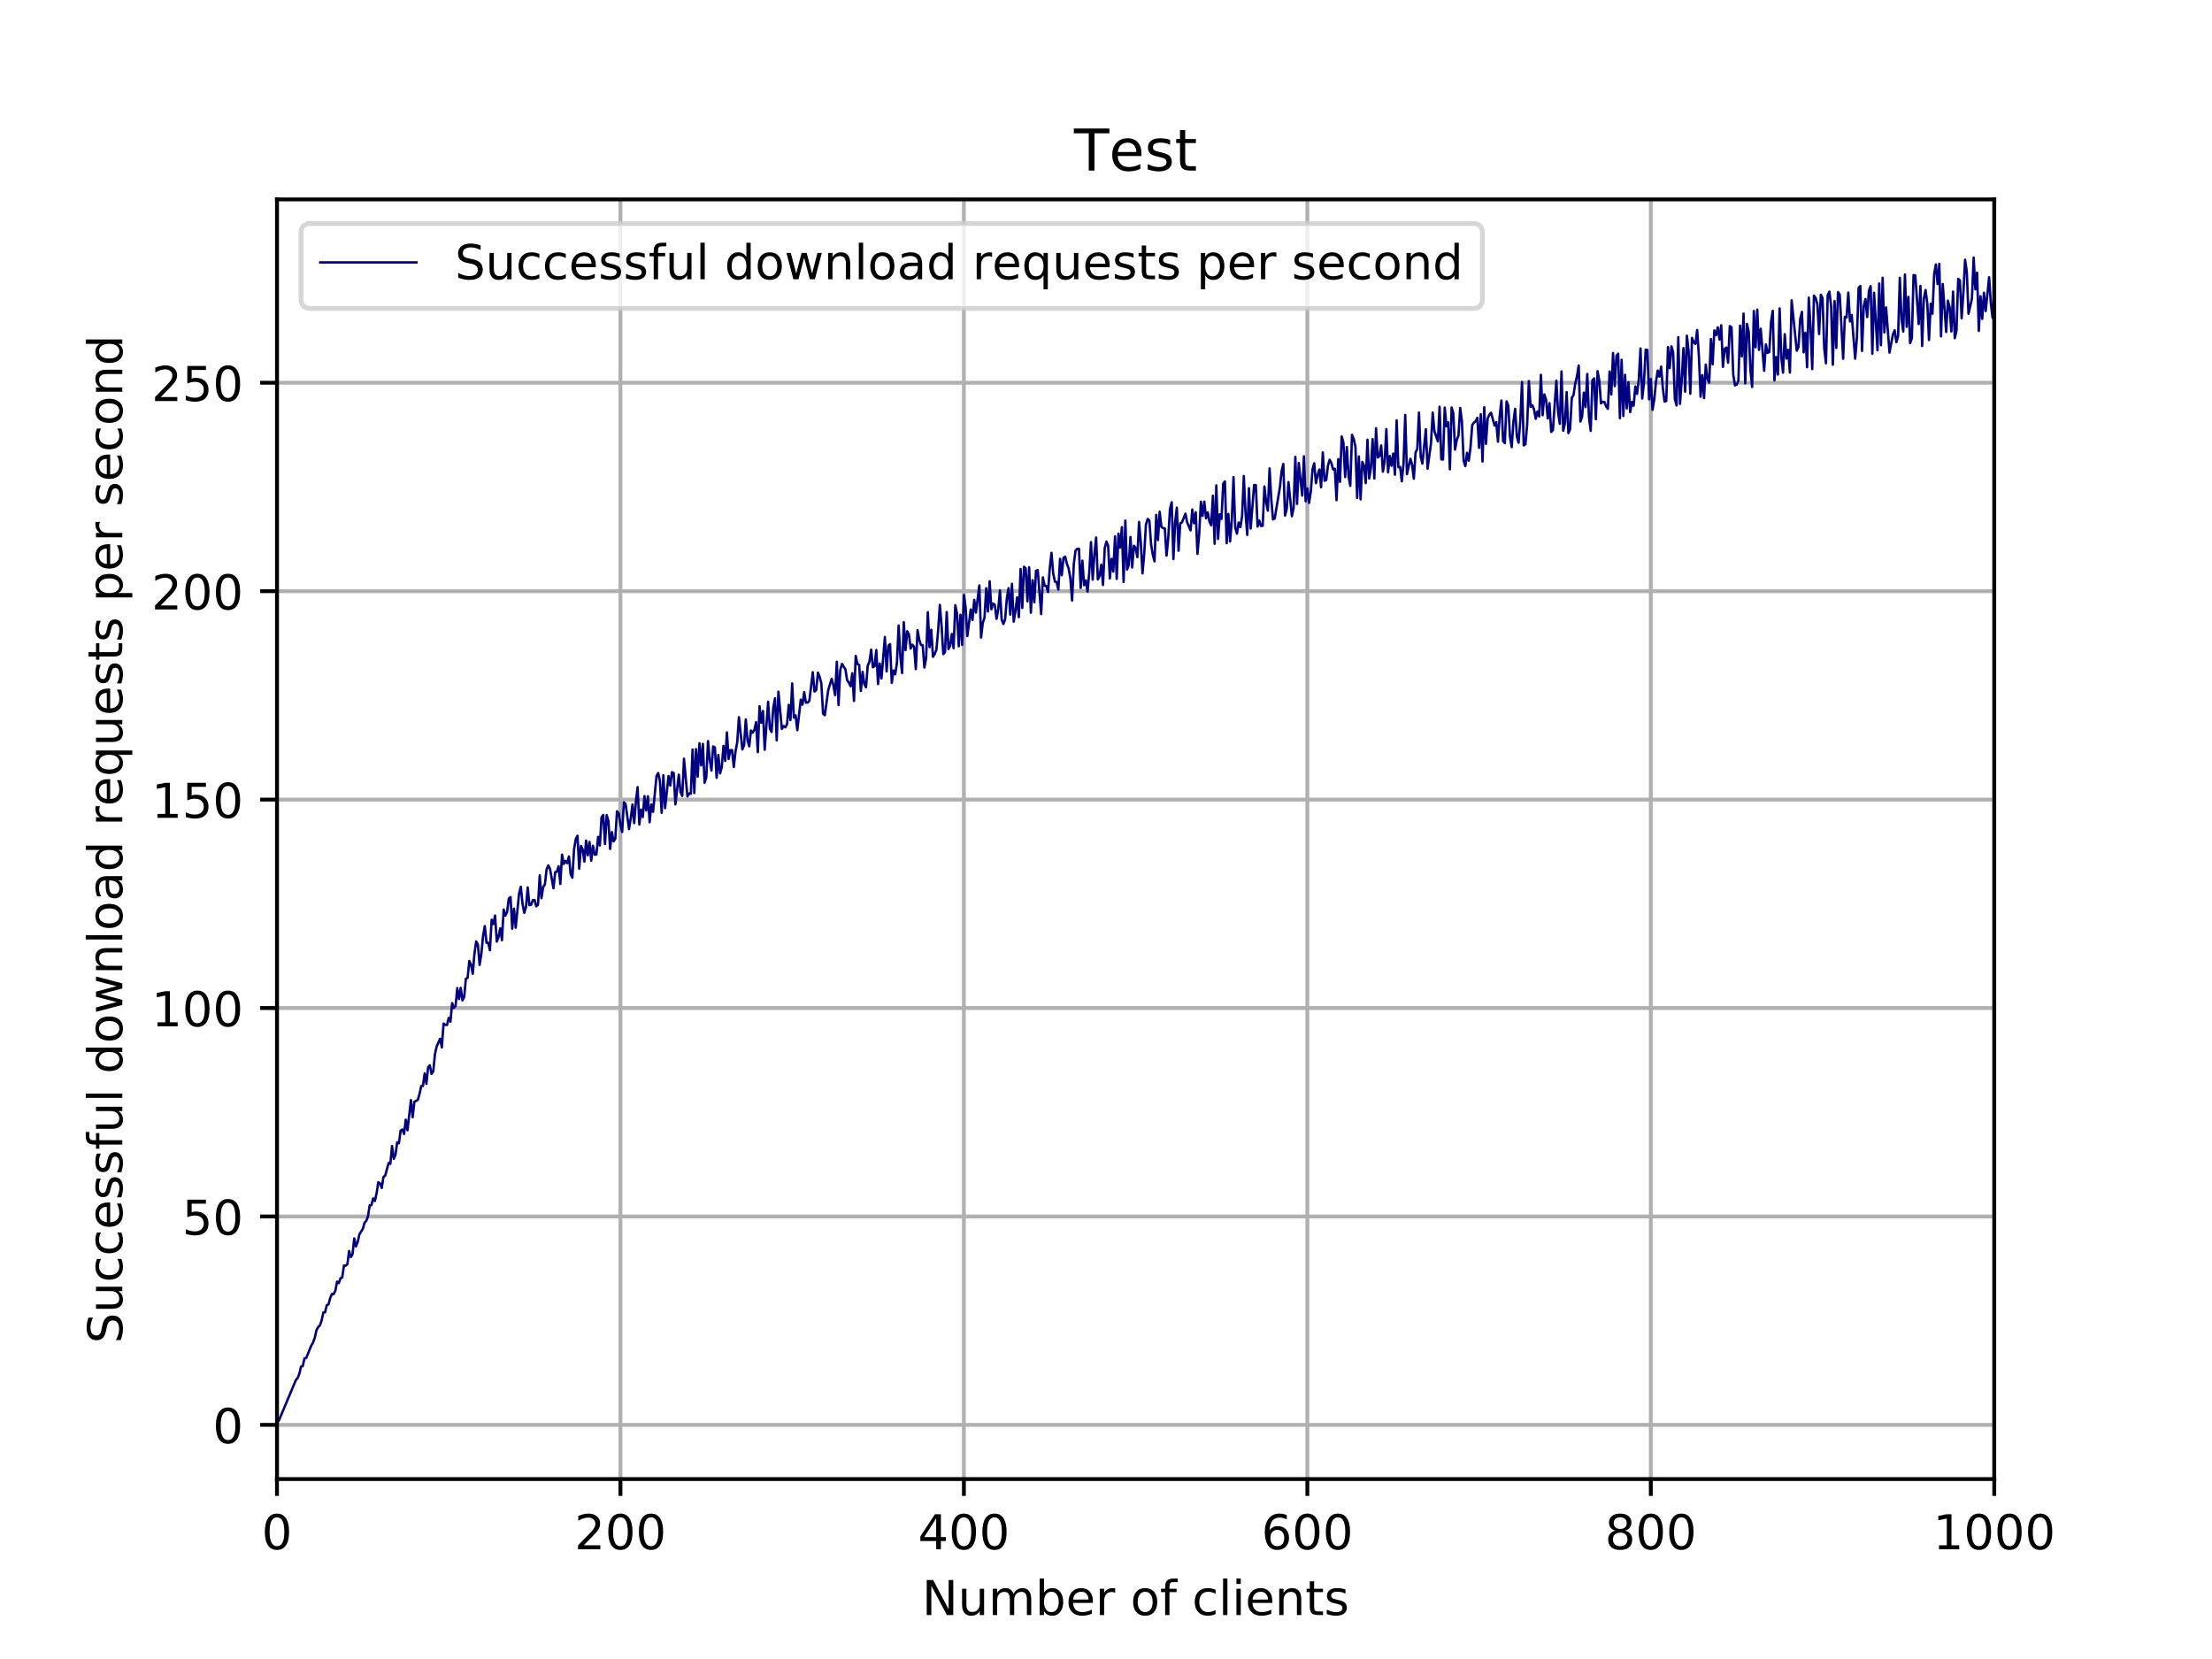 <?xml version="1.0" encoding="utf-8" standalone="no"?>
<!DOCTYPE svg PUBLIC "-//W3C//DTD SVG 1.1//EN"
  "http://www.w3.org/Graphics/SVG/1.1/DTD/svg11.dtd">
<!-- Created with matplotlib (http://matplotlib.org/) -->
<svg height="345pt" version="1.1" viewBox="0 0 460 345" width="460pt" xmlns="http://www.w3.org/2000/svg" xmlns:xlink="http://www.w3.org/1999/xlink">
 <defs>
  <style type="text/css">
*{stroke-linecap:butt;stroke-linejoin:round;}
  </style>
 </defs>
 <g id="figure_1">
  <g id="patch_1">
   <path d="M 0 345.6 
L 460.8 345.6 
L 460.8 0 
L 0 0 
z
" style="fill:#ffffff;"/>
  </g>
  <g id="axes_1">
   <g id="patch_2">
    <path d="M 57.6 307.584 
L 414.72 307.584 
L 414.72 41.472 
L 57.6 41.472 
z
" style="fill:#ffffff;"/>
   </g>
   <g id="matplotlib.axis_1">
    <g id="xtick_1">
     <g id="line2d_1">
      <path clip-path="url(#p1927207694)" d="M 57.6 307.584 
L 57.6 41.472 
" style="fill:none;stroke:#b0b0b0;stroke-linecap:square;stroke-width:0.8;"/>
     </g>
     <g id="line2d_2">
      <defs>
       <path d="M 0 0 
L 0 3.5 
" id="m342157085e" style="stroke:#000000;stroke-width:0.8;"/>
      </defs>
      <g>
       <use style="stroke:#000000;stroke-width:0.8;" x="57.6" xlink:href="#m342157085e" y="307.584"/>
      </g>
     </g>
     <g id="text_1">
      <!-- 0 -->
      <defs>
       <path d="M 31.781 66.406 
Q 24.172 66.406 20.328 58.906 
Q 16.5 51.422 16.5 36.375 
Q 16.5 21.391 20.328 13.891 
Q 24.172 6.391 31.781 6.391 
Q 39.453 6.391 43.281 13.891 
Q 47.125 21.391 47.125 36.375 
Q 47.125 51.422 43.281 58.906 
Q 39.453 66.406 31.781 66.406 
M 31.781 74.219 
Q 44.047 74.219 50.516 64.516 
Q 56.984 54.828 56.984 36.375 
Q 56.984 17.969 50.516 8.266 
Q 44.047 -1.422 31.781 -1.422 
Q 19.531 -1.422 13.062 8.266 
Q 6.594 17.969 6.594 36.375 
Q 6.594 54.828 13.062 64.516 
Q 19.531 74.219 31.781 74.219 
" id="DejaVuSans-30"/>
      </defs>
      <g transform="translate(54.419 322.182)scale(0.1 -0.1)">
       <use xlink:href="#DejaVuSans-30"/>
      </g>
     </g>
    </g>
    <g id="xtick_2">
     <g id="line2d_3">
      <path clip-path="url(#p1927207694)" d="M 129.024 307.584 
L 129.024 41.472 
" style="fill:none;stroke:#b0b0b0;stroke-linecap:square;stroke-width:0.8;"/>
     </g>
     <g id="line2d_4">
      <g>
       <use style="stroke:#000000;stroke-width:0.8;" x="129.024" xlink:href="#m342157085e" y="307.584"/>
      </g>
     </g>
     <g id="text_2">
      <!-- 200 -->
      <defs>
       <path d="M 19.188 8.297 
L 53.609 8.297 
L 53.609 0 
L 7.328 0 
L 7.328 8.297 
Q 12.938 14.109 22.625 23.891 
Q 32.328 33.688 34.812 36.531 
Q 39.547 41.844 41.422 45.531 
Q 43.312 49.219 43.312 52.781 
Q 43.312 58.594 39.234 62.25 
Q 35.156 65.922 28.609 65.922 
Q 23.969 65.922 18.812 64.312 
Q 13.672 62.703 7.812 59.422 
L 7.812 69.391 
Q 13.766 71.781 18.938 73 
Q 24.125 74.219 28.422 74.219 
Q 39.75 74.219 46.484 68.547 
Q 53.219 62.891 53.219 53.422 
Q 53.219 48.922 51.531 44.891 
Q 49.859 40.875 45.406 35.406 
Q 44.188 33.984 37.641 27.219 
Q 31.109 20.453 19.188 8.297 
" id="DejaVuSans-32"/>
      </defs>
      <g transform="translate(119.48 322.182)scale(0.1 -0.1)">
       <use xlink:href="#DejaVuSans-32"/>
       <use x="63.623" xlink:href="#DejaVuSans-30"/>
       <use x="127.246" xlink:href="#DejaVuSans-30"/>
      </g>
     </g>
    </g>
    <g id="xtick_3">
     <g id="line2d_5">
      <path clip-path="url(#p1927207694)" d="M 200.448 307.584 
L 200.448 41.472 
" style="fill:none;stroke:#b0b0b0;stroke-linecap:square;stroke-width:0.8;"/>
     </g>
     <g id="line2d_6">
      <g>
       <use style="stroke:#000000;stroke-width:0.8;" x="200.448" xlink:href="#m342157085e" y="307.584"/>
      </g>
     </g>
     <g id="text_3">
      <!-- 400 -->
      <defs>
       <path d="M 37.797 64.312 
L 12.891 25.391 
L 37.797 25.391 
z
M 35.203 72.906 
L 47.609 72.906 
L 47.609 25.391 
L 58.016 25.391 
L 58.016 17.188 
L 47.609 17.188 
L 47.609 0 
L 37.797 0 
L 37.797 17.188 
L 4.891 17.188 
L 4.891 26.703 
z
" id="DejaVuSans-34"/>
      </defs>
      <g transform="translate(190.904 322.182)scale(0.1 -0.1)">
       <use xlink:href="#DejaVuSans-34"/>
       <use x="63.623" xlink:href="#DejaVuSans-30"/>
       <use x="127.246" xlink:href="#DejaVuSans-30"/>
      </g>
     </g>
    </g>
    <g id="xtick_4">
     <g id="line2d_7">
      <path clip-path="url(#p1927207694)" d="M 271.872 307.584 
L 271.872 41.472 
" style="fill:none;stroke:#b0b0b0;stroke-linecap:square;stroke-width:0.8;"/>
     </g>
     <g id="line2d_8">
      <g>
       <use style="stroke:#000000;stroke-width:0.8;" x="271.872" xlink:href="#m342157085e" y="307.584"/>
      </g>
     </g>
     <g id="text_4">
      <!-- 600 -->
      <defs>
       <path d="M 33.016 40.375 
Q 26.375 40.375 22.484 35.828 
Q 18.609 31.297 18.609 23.391 
Q 18.609 15.531 22.484 10.953 
Q 26.375 6.391 33.016 6.391 
Q 39.656 6.391 43.531 10.953 
Q 47.406 15.531 47.406 23.391 
Q 47.406 31.297 43.531 35.828 
Q 39.656 40.375 33.016 40.375 
M 52.594 71.297 
L 52.594 62.312 
Q 48.875 64.062 45.094 64.984 
Q 41.312 65.922 37.594 65.922 
Q 27.828 65.922 22.672 59.328 
Q 17.531 52.734 16.797 39.406 
Q 19.672 43.656 24.016 45.922 
Q 28.375 48.188 33.594 48.188 
Q 44.578 48.188 50.953 41.516 
Q 57.328 34.859 57.328 23.391 
Q 57.328 12.156 50.688 5.359 
Q 44.047 -1.422 33.016 -1.422 
Q 20.359 -1.422 13.672 8.266 
Q 6.984 17.969 6.984 36.375 
Q 6.984 53.656 15.188 63.938 
Q 23.391 74.219 37.203 74.219 
Q 40.922 74.219 44.703 73.484 
Q 48.484 72.75 52.594 71.297 
" id="DejaVuSans-36"/>
      </defs>
      <g transform="translate(262.328 322.182)scale(0.1 -0.1)">
       <use xlink:href="#DejaVuSans-36"/>
       <use x="63.623" xlink:href="#DejaVuSans-30"/>
       <use x="127.246" xlink:href="#DejaVuSans-30"/>
      </g>
     </g>
    </g>
    <g id="xtick_5">
     <g id="line2d_9">
      <path clip-path="url(#p1927207694)" d="M 343.296 307.584 
L 343.296 41.472 
" style="fill:none;stroke:#b0b0b0;stroke-linecap:square;stroke-width:0.8;"/>
     </g>
     <g id="line2d_10">
      <g>
       <use style="stroke:#000000;stroke-width:0.8;" x="343.296" xlink:href="#m342157085e" y="307.584"/>
      </g>
     </g>
     <g id="text_5">
      <!-- 800 -->
      <defs>
       <path d="M 31.781 34.625 
Q 24.75 34.625 20.719 30.859 
Q 16.703 27.094 16.703 20.516 
Q 16.703 13.922 20.719 10.156 
Q 24.75 6.391 31.781 6.391 
Q 38.812 6.391 42.859 10.172 
Q 46.922 13.969 46.922 20.516 
Q 46.922 27.094 42.891 30.859 
Q 38.875 34.625 31.781 34.625 
M 21.922 38.812 
Q 15.578 40.375 12.031 44.719 
Q 8.5 49.078 8.5 55.328 
Q 8.5 64.062 14.719 69.141 
Q 20.953 74.219 31.781 74.219 
Q 42.672 74.219 48.875 69.141 
Q 55.078 64.062 55.078 55.328 
Q 55.078 49.078 51.531 44.719 
Q 48 40.375 41.703 38.812 
Q 48.828 37.156 52.797 32.312 
Q 56.781 27.484 56.781 20.516 
Q 56.781 9.906 50.312 4.234 
Q 43.844 -1.422 31.781 -1.422 
Q 19.734 -1.422 13.25 4.234 
Q 6.781 9.906 6.781 20.516 
Q 6.781 27.484 10.781 32.312 
Q 14.797 37.156 21.922 38.812 
M 18.312 54.391 
Q 18.312 48.734 21.844 45.562 
Q 25.391 42.391 31.781 42.391 
Q 38.141 42.391 41.719 45.562 
Q 45.312 48.734 45.312 54.391 
Q 45.312 60.062 41.719 63.234 
Q 38.141 66.406 31.781 66.406 
Q 25.391 66.406 21.844 63.234 
Q 18.312 60.062 18.312 54.391 
" id="DejaVuSans-38"/>
      </defs>
      <g transform="translate(333.752 322.182)scale(0.1 -0.1)">
       <use xlink:href="#DejaVuSans-38"/>
       <use x="63.623" xlink:href="#DejaVuSans-30"/>
       <use x="127.246" xlink:href="#DejaVuSans-30"/>
      </g>
     </g>
    </g>
    <g id="xtick_6">
     <g id="line2d_11">
      <path clip-path="url(#p1927207694)" d="M 414.72 307.584 
L 414.72 41.472 
" style="fill:none;stroke:#b0b0b0;stroke-linecap:square;stroke-width:0.8;"/>
     </g>
     <g id="line2d_12">
      <g>
       <use style="stroke:#000000;stroke-width:0.8;" x="414.72" xlink:href="#m342157085e" y="307.584"/>
      </g>
     </g>
     <g id="text_6">
      <!-- 1000 -->
      <defs>
       <path d="M 12.406 8.297 
L 28.516 8.297 
L 28.516 63.922 
L 10.984 60.406 
L 10.984 69.391 
L 28.422 72.906 
L 38.281 72.906 
L 38.281 8.297 
L 54.391 8.297 
L 54.391 0 
L 12.406 0 
z
" id="DejaVuSans-31"/>
      </defs>
      <g transform="translate(401.995 322.182)scale(0.1 -0.1)">
       <use xlink:href="#DejaVuSans-31"/>
       <use x="63.623" xlink:href="#DejaVuSans-30"/>
       <use x="127.246" xlink:href="#DejaVuSans-30"/>
       <use x="190.869" xlink:href="#DejaVuSans-30"/>
      </g>
     </g>
    </g>
    <g id="text_7">
     <!-- Number of clients -->
     <defs>
      <path d="M 9.812 72.906 
L 23.094 72.906 
L 55.422 11.922 
L 55.422 72.906 
L 64.984 72.906 
L 64.984 0 
L 51.703 0 
L 19.391 60.984 
L 19.391 0 
L 9.812 0 
z
" id="DejaVuSans-4e"/>
      <path d="M 8.5 21.578 
L 8.5 54.688 
L 17.484 54.688 
L 17.484 21.922 
Q 17.484 14.156 20.5 10.266 
Q 23.531 6.391 29.594 6.391 
Q 36.859 6.391 41.078 11.031 
Q 45.312 15.672 45.312 23.688 
L 45.312 54.688 
L 54.297 54.688 
L 54.297 0 
L 45.312 0 
L 45.312 8.406 
Q 42.047 3.422 37.719 1 
Q 33.406 -1.422 27.688 -1.422 
Q 18.266 -1.422 13.375 4.438 
Q 8.5 10.297 8.5 21.578 
M 31.109 56 
z
" id="DejaVuSans-75"/>
      <path d="M 52 44.188 
Q 55.375 50.25 60.062 53.125 
Q 64.75 56 71.094 56 
Q 79.641 56 84.281 50.016 
Q 88.922 44.047 88.922 33.016 
L 88.922 0 
L 79.891 0 
L 79.891 32.719 
Q 79.891 40.578 77.094 44.375 
Q 74.312 48.188 68.609 48.188 
Q 61.625 48.188 57.562 43.547 
Q 53.516 38.922 53.516 30.906 
L 53.516 0 
L 44.484 0 
L 44.484 32.719 
Q 44.484 40.625 41.703 44.406 
Q 38.922 48.188 33.109 48.188 
Q 26.219 48.188 22.156 43.531 
Q 18.109 38.875 18.109 30.906 
L 18.109 0 
L 9.078 0 
L 9.078 54.688 
L 18.109 54.688 
L 18.109 46.188 
Q 21.188 51.219 25.484 53.609 
Q 29.781 56 35.688 56 
Q 41.656 56 45.828 52.969 
Q 50 49.953 52 44.188 
" id="DejaVuSans-6d"/>
      <path d="M 48.688 27.297 
Q 48.688 37.203 44.609 42.844 
Q 40.531 48.484 33.406 48.484 
Q 26.266 48.484 22.188 42.844 
Q 18.109 37.203 18.109 27.297 
Q 18.109 17.391 22.188 11.75 
Q 26.266 6.109 33.406 6.109 
Q 40.531 6.109 44.609 11.75 
Q 48.688 17.391 48.688 27.297 
M 18.109 46.391 
Q 20.953 51.266 25.266 53.625 
Q 29.594 56 35.594 56 
Q 45.562 56 51.781 48.094 
Q 58.016 40.188 58.016 27.297 
Q 58.016 14.406 51.781 6.484 
Q 45.562 -1.422 35.594 -1.422 
Q 29.594 -1.422 25.266 0.953 
Q 20.953 3.328 18.109 8.203 
L 18.109 0 
L 9.078 0 
L 9.078 75.984 
L 18.109 75.984 
z
" id="DejaVuSans-62"/>
      <path d="M 56.203 29.594 
L 56.203 25.203 
L 14.891 25.203 
Q 15.484 15.922 20.484 11.062 
Q 25.484 6.203 34.422 6.203 
Q 39.594 6.203 44.453 7.469 
Q 49.312 8.734 54.109 11.281 
L 54.109 2.781 
Q 49.266 0.734 44.188 -0.344 
Q 39.109 -1.422 33.891 -1.422 
Q 20.797 -1.422 13.156 6.188 
Q 5.516 13.812 5.516 26.812 
Q 5.516 40.234 12.766 48.109 
Q 20.016 56 32.328 56 
Q 43.359 56 49.781 48.891 
Q 56.203 41.797 56.203 29.594 
M 47.219 32.234 
Q 47.125 39.594 43.094 43.984 
Q 39.062 48.391 32.422 48.391 
Q 24.906 48.391 20.391 44.141 
Q 15.875 39.891 15.188 32.172 
z
" id="DejaVuSans-65"/>
      <path d="M 41.109 46.297 
Q 39.594 47.172 37.812 47.578 
Q 36.031 48 33.891 48 
Q 26.266 48 22.188 43.047 
Q 18.109 38.094 18.109 28.812 
L 18.109 0 
L 9.078 0 
L 9.078 54.688 
L 18.109 54.688 
L 18.109 46.188 
Q 20.953 51.172 25.484 53.578 
Q 30.031 56 36.531 56 
Q 37.453 56 38.578 55.875 
Q 39.703 55.766 41.062 55.516 
z
" id="DejaVuSans-72"/>
      <path id="DejaVuSans-20"/>
      <path d="M 30.609 48.391 
Q 23.391 48.391 19.188 42.75 
Q 14.984 37.109 14.984 27.297 
Q 14.984 17.484 19.156 11.844 
Q 23.344 6.203 30.609 6.203 
Q 37.797 6.203 41.984 11.859 
Q 46.188 17.531 46.188 27.297 
Q 46.188 37.016 41.984 42.703 
Q 37.797 48.391 30.609 48.391 
M 30.609 56 
Q 42.328 56 49.016 48.375 
Q 55.719 40.766 55.719 27.297 
Q 55.719 13.875 49.016 6.219 
Q 42.328 -1.422 30.609 -1.422 
Q 18.844 -1.422 12.172 6.219 
Q 5.516 13.875 5.516 27.297 
Q 5.516 40.766 12.172 48.375 
Q 18.844 56 30.609 56 
" id="DejaVuSans-6f"/>
      <path d="M 37.109 75.984 
L 37.109 68.5 
L 28.516 68.5 
Q 23.688 68.5 21.797 66.547 
Q 19.922 64.594 19.922 59.516 
L 19.922 54.688 
L 34.719 54.688 
L 34.719 47.703 
L 19.922 47.703 
L 19.922 0 
L 10.891 0 
L 10.891 47.703 
L 2.297 47.703 
L 2.297 54.688 
L 10.891 54.688 
L 10.891 58.5 
Q 10.891 67.625 15.141 71.797 
Q 19.391 75.984 28.609 75.984 
z
" id="DejaVuSans-66"/>
      <path d="M 48.781 52.594 
L 48.781 44.188 
Q 44.969 46.297 41.141 47.344 
Q 37.312 48.391 33.406 48.391 
Q 24.656 48.391 19.812 42.844 
Q 14.984 37.312 14.984 27.297 
Q 14.984 17.281 19.812 11.734 
Q 24.656 6.203 33.406 6.203 
Q 37.312 6.203 41.141 7.25 
Q 44.969 8.297 48.781 10.406 
L 48.781 2.094 
Q 45.016 0.344 40.984 -0.531 
Q 36.969 -1.422 32.422 -1.422 
Q 20.062 -1.422 12.781 6.344 
Q 5.516 14.109 5.516 27.297 
Q 5.516 40.672 12.859 48.328 
Q 20.219 56 33.016 56 
Q 37.156 56 41.109 55.141 
Q 45.062 54.297 48.781 52.594 
" id="DejaVuSans-63"/>
      <path d="M 9.422 75.984 
L 18.406 75.984 
L 18.406 0 
L 9.422 0 
z
" id="DejaVuSans-6c"/>
      <path d="M 9.422 54.688 
L 18.406 54.688 
L 18.406 0 
L 9.422 0 
z
M 9.422 75.984 
L 18.406 75.984 
L 18.406 64.594 
L 9.422 64.594 
z
" id="DejaVuSans-69"/>
      <path d="M 54.891 33.016 
L 54.891 0 
L 45.906 0 
L 45.906 32.719 
Q 45.906 40.484 42.875 44.328 
Q 39.844 48.188 33.797 48.188 
Q 26.516 48.188 22.312 43.547 
Q 18.109 38.922 18.109 30.906 
L 18.109 0 
L 9.078 0 
L 9.078 54.688 
L 18.109 54.688 
L 18.109 46.188 
Q 21.344 51.125 25.703 53.562 
Q 30.078 56 35.797 56 
Q 45.219 56 50.047 50.172 
Q 54.891 44.344 54.891 33.016 
" id="DejaVuSans-6e"/>
      <path d="M 18.312 70.219 
L 18.312 54.688 
L 36.812 54.688 
L 36.812 47.703 
L 18.312 47.703 
L 18.312 18.016 
Q 18.312 11.328 20.141 9.422 
Q 21.969 7.516 27.594 7.516 
L 36.812 7.516 
L 36.812 0 
L 27.594 0 
Q 17.188 0 13.234 3.875 
Q 9.281 7.766 9.281 18.016 
L 9.281 47.703 
L 2.688 47.703 
L 2.688 54.688 
L 9.281 54.688 
L 9.281 70.219 
z
" id="DejaVuSans-74"/>
      <path d="M 44.281 53.078 
L 44.281 44.578 
Q 40.484 46.531 36.375 47.5 
Q 32.281 48.484 27.875 48.484 
Q 21.188 48.484 17.844 46.438 
Q 14.5 44.391 14.5 40.281 
Q 14.5 37.156 16.891 35.375 
Q 19.281 33.594 26.516 31.984 
L 29.594 31.297 
Q 39.156 29.25 43.188 25.516 
Q 47.219 21.781 47.219 15.094 
Q 47.219 7.469 41.188 3.016 
Q 35.156 -1.422 24.609 -1.422 
Q 20.219 -1.422 15.453 -0.562 
Q 10.688 0.297 5.422 2 
L 5.422 11.281 
Q 10.406 8.688 15.234 7.391 
Q 20.062 6.109 24.812 6.109 
Q 31.156 6.109 34.562 8.281 
Q 37.984 10.453 37.984 14.406 
Q 37.984 18.062 35.516 20.016 
Q 33.062 21.969 24.703 23.781 
L 21.578 24.516 
Q 13.234 26.266 9.516 29.906 
Q 5.812 33.547 5.812 39.891 
Q 5.812 47.609 11.281 51.797 
Q 16.75 56 26.812 56 
Q 31.781 56 36.172 55.266 
Q 40.578 54.547 44.281 53.078 
" id="DejaVuSans-73"/>
     </defs>
     <g transform="translate(191.739 335.861)scale(0.1 -0.1)">
      <use xlink:href="#DejaVuSans-4e"/>
      <use x="74.805" xlink:href="#DejaVuSans-75"/>
      <use x="138.184" xlink:href="#DejaVuSans-6d"/>
      <use x="235.596" xlink:href="#DejaVuSans-62"/>
      <use x="299.072" xlink:href="#DejaVuSans-65"/>
      <use x="360.596" xlink:href="#DejaVuSans-72"/>
      <use x="401.709" xlink:href="#DejaVuSans-20"/>
      <use x="433.496" xlink:href="#DejaVuSans-6f"/>
      <use x="494.678" xlink:href="#DejaVuSans-66"/>
      <use x="529.883" xlink:href="#DejaVuSans-20"/>
      <use x="561.67" xlink:href="#DejaVuSans-63"/>
      <use x="616.65" xlink:href="#DejaVuSans-6c"/>
      <use x="644.434" xlink:href="#DejaVuSans-69"/>
      <use x="672.217" xlink:href="#DejaVuSans-65"/>
      <use x="733.74" xlink:href="#DejaVuSans-6e"/>
      <use x="797.119" xlink:href="#DejaVuSans-74"/>
      <use x="836.328" xlink:href="#DejaVuSans-73"/>
     </g>
    </g>
   </g>
   <g id="matplotlib.axis_2">
    <g id="ytick_1">
     <g id="line2d_13">
      <path clip-path="url(#p1927207694)" d="M 57.6 296.312 
L 414.72 296.312 
" style="fill:none;stroke:#b0b0b0;stroke-linecap:square;stroke-width:0.8;"/>
     </g>
     <g id="line2d_14">
      <defs>
       <path d="M 0 0 
L -3.5 0 
" id="m6b906099f2" style="stroke:#000000;stroke-width:0.8;"/>
      </defs>
      <g>
       <use style="stroke:#000000;stroke-width:0.8;" x="57.6" xlink:href="#m6b906099f2" y="296.312"/>
      </g>
     </g>
     <g id="text_8">
      <!-- 0 -->
      <g transform="translate(44.237 300.112)scale(0.1 -0.1)">
       <use xlink:href="#DejaVuSans-30"/>
      </g>
     </g>
    </g>
    <g id="ytick_2">
     <g id="line2d_15">
      <path clip-path="url(#p1927207694)" d="M 57.6 252.969 
L 414.72 252.969 
" style="fill:none;stroke:#b0b0b0;stroke-linecap:square;stroke-width:0.8;"/>
     </g>
     <g id="line2d_16">
      <g>
       <use style="stroke:#000000;stroke-width:0.8;" x="57.6" xlink:href="#m6b906099f2" y="252.969"/>
      </g>
     </g>
     <g id="text_9">
      <!-- 50 -->
      <defs>
       <path d="M 10.797 72.906 
L 49.516 72.906 
L 49.516 64.594 
L 19.828 64.594 
L 19.828 46.734 
Q 21.969 47.469 24.109 47.828 
Q 26.266 48.188 28.422 48.188 
Q 40.625 48.188 47.75 41.5 
Q 54.891 34.812 54.891 23.391 
Q 54.891 11.625 47.562 5.094 
Q 40.234 -1.422 26.906 -1.422 
Q 22.312 -1.422 17.547 -0.641 
Q 12.797 0.141 7.719 1.703 
L 7.719 11.625 
Q 12.109 9.234 16.797 8.062 
Q 21.484 6.891 26.703 6.891 
Q 35.156 6.891 40.078 11.328 
Q 45.016 15.766 45.016 23.391 
Q 45.016 31 40.078 35.438 
Q 35.156 39.891 26.703 39.891 
Q 22.75 39.891 18.812 39.016 
Q 14.891 38.141 10.797 36.281 
z
" id="DejaVuSans-35"/>
      </defs>
      <g transform="translate(37.875 256.768)scale(0.1 -0.1)">
       <use xlink:href="#DejaVuSans-35"/>
       <use x="63.623" xlink:href="#DejaVuSans-30"/>
      </g>
     </g>
    </g>
    <g id="ytick_3">
     <g id="line2d_17">
      <path clip-path="url(#p1927207694)" d="M 57.6 209.626 
L 414.72 209.626 
" style="fill:none;stroke:#b0b0b0;stroke-linecap:square;stroke-width:0.8;"/>
     </g>
     <g id="line2d_18">
      <g>
       <use style="stroke:#000000;stroke-width:0.8;" x="57.6" xlink:href="#m6b906099f2" y="209.626"/>
      </g>
     </g>
     <g id="text_10">
      <!-- 100 -->
      <g transform="translate(31.512 213.425)scale(0.1 -0.1)">
       <use xlink:href="#DejaVuSans-31"/>
       <use x="63.623" xlink:href="#DejaVuSans-30"/>
       <use x="127.246" xlink:href="#DejaVuSans-30"/>
      </g>
     </g>
    </g>
    <g id="ytick_4">
     <g id="line2d_19">
      <path clip-path="url(#p1927207694)" d="M 57.6 166.283 
L 414.72 166.283 
" style="fill:none;stroke:#b0b0b0;stroke-linecap:square;stroke-width:0.8;"/>
     </g>
     <g id="line2d_20">
      <g>
       <use style="stroke:#000000;stroke-width:0.8;" x="57.6" xlink:href="#m6b906099f2" y="166.283"/>
      </g>
     </g>
     <g id="text_11">
      <!-- 150 -->
      <g transform="translate(31.512 170.082)scale(0.1 -0.1)">
       <use xlink:href="#DejaVuSans-31"/>
       <use x="63.623" xlink:href="#DejaVuSans-35"/>
       <use x="127.246" xlink:href="#DejaVuSans-30"/>
      </g>
     </g>
    </g>
    <g id="ytick_5">
     <g id="line2d_21">
      <path clip-path="url(#p1927207694)" d="M 57.6 122.94 
L 414.72 122.94 
" style="fill:none;stroke:#b0b0b0;stroke-linecap:square;stroke-width:0.8;"/>
     </g>
     <g id="line2d_22">
      <g>
       <use style="stroke:#000000;stroke-width:0.8;" x="57.6" xlink:href="#m6b906099f2" y="122.94"/>
      </g>
     </g>
     <g id="text_12">
      <!-- 200 -->
      <g transform="translate(31.512 126.739)scale(0.1 -0.1)">
       <use xlink:href="#DejaVuSans-32"/>
       <use x="63.623" xlink:href="#DejaVuSans-30"/>
       <use x="127.246" xlink:href="#DejaVuSans-30"/>
      </g>
     </g>
    </g>
    <g id="ytick_6">
     <g id="line2d_23">
      <path clip-path="url(#p1927207694)" d="M 57.6 79.596 
L 414.72 79.596 
" style="fill:none;stroke:#b0b0b0;stroke-linecap:square;stroke-width:0.8;"/>
     </g>
     <g id="line2d_24">
      <g>
       <use style="stroke:#000000;stroke-width:0.8;" x="57.6" xlink:href="#m6b906099f2" y="79.596"/>
      </g>
     </g>
     <g id="text_13">
      <!-- 250 -->
      <g transform="translate(31.512 83.396)scale(0.1 -0.1)">
       <use xlink:href="#DejaVuSans-32"/>
       <use x="63.623" xlink:href="#DejaVuSans-35"/>
       <use x="127.246" xlink:href="#DejaVuSans-30"/>
      </g>
     </g>
    </g>
    <g id="text_14">
     <!-- Successful download requests per second -->
     <defs>
      <path d="M 53.516 70.516 
L 53.516 60.891 
Q 47.906 63.578 42.922 64.891 
Q 37.938 66.219 33.297 66.219 
Q 25.25 66.219 20.875 63.094 
Q 16.5 59.969 16.5 54.203 
Q 16.5 49.359 19.406 46.891 
Q 22.312 44.438 30.422 42.922 
L 36.375 41.703 
Q 47.406 39.594 52.656 34.297 
Q 57.906 29 57.906 20.125 
Q 57.906 9.516 50.797 4.047 
Q 43.703 -1.422 29.984 -1.422 
Q 24.812 -1.422 18.969 -0.25 
Q 13.141 0.922 6.891 3.219 
L 6.891 13.375 
Q 12.891 10.016 18.656 8.297 
Q 24.422 6.594 29.984 6.594 
Q 38.422 6.594 43.016 9.906 
Q 47.609 13.234 47.609 19.391 
Q 47.609 24.75 44.312 27.781 
Q 41.016 30.812 33.5 32.328 
L 27.484 33.5 
Q 16.453 35.688 11.516 40.375 
Q 6.594 45.062 6.594 53.422 
Q 6.594 63.094 13.406 68.656 
Q 20.219 74.219 32.172 74.219 
Q 37.312 74.219 42.625 73.281 
Q 47.953 72.359 53.516 70.516 
" id="DejaVuSans-53"/>
      <path d="M 45.406 46.391 
L 45.406 75.984 
L 54.391 75.984 
L 54.391 0 
L 45.406 0 
L 45.406 8.203 
Q 42.578 3.328 38.25 0.953 
Q 33.938 -1.422 27.875 -1.422 
Q 17.969 -1.422 11.734 6.484 
Q 5.516 14.406 5.516 27.297 
Q 5.516 40.188 11.734 48.094 
Q 17.969 56 27.875 56 
Q 33.938 56 38.25 53.625 
Q 42.578 51.266 45.406 46.391 
M 14.797 27.297 
Q 14.797 17.391 18.875 11.75 
Q 22.953 6.109 30.078 6.109 
Q 37.203 6.109 41.297 11.75 
Q 45.406 17.391 45.406 27.297 
Q 45.406 37.203 41.297 42.844 
Q 37.203 48.484 30.078 48.484 
Q 22.953 48.484 18.875 42.844 
Q 14.797 37.203 14.797 27.297 
" id="DejaVuSans-64"/>
      <path d="M 4.203 54.688 
L 13.188 54.688 
L 24.422 12.016 
L 35.594 54.688 
L 46.188 54.688 
L 57.422 12.016 
L 68.609 54.688 
L 77.594 54.688 
L 63.281 0 
L 52.688 0 
L 40.922 44.828 
L 29.109 0 
L 18.5 0 
z
" id="DejaVuSans-77"/>
      <path d="M 34.281 27.484 
Q 23.391 27.484 19.188 25 
Q 14.984 22.516 14.984 16.5 
Q 14.984 11.719 18.141 8.906 
Q 21.297 6.109 26.703 6.109 
Q 34.188 6.109 38.703 11.406 
Q 43.219 16.703 43.219 25.484 
L 43.219 27.484 
z
M 52.203 31.203 
L 52.203 0 
L 43.219 0 
L 43.219 8.297 
Q 40.141 3.328 35.547 0.953 
Q 30.953 -1.422 24.312 -1.422 
Q 15.922 -1.422 10.953 3.297 
Q 6 8.016 6 15.922 
Q 6 25.141 12.172 29.828 
Q 18.359 34.516 30.609 34.516 
L 43.219 34.516 
L 43.219 35.406 
Q 43.219 41.609 39.141 45 
Q 35.062 48.391 27.688 48.391 
Q 23 48.391 18.547 47.266 
Q 14.109 46.141 10.016 43.891 
L 10.016 52.203 
Q 14.938 54.109 19.578 55.047 
Q 24.219 56 28.609 56 
Q 40.484 56 46.344 49.844 
Q 52.203 43.703 52.203 31.203 
" id="DejaVuSans-61"/>
      <path d="M 14.797 27.297 
Q 14.797 17.391 18.875 11.75 
Q 22.953 6.109 30.078 6.109 
Q 37.203 6.109 41.297 11.75 
Q 45.406 17.391 45.406 27.297 
Q 45.406 37.203 41.297 42.844 
Q 37.203 48.484 30.078 48.484 
Q 22.953 48.484 18.875 42.844 
Q 14.797 37.203 14.797 27.297 
M 45.406 8.203 
Q 42.578 3.328 38.25 0.953 
Q 33.938 -1.422 27.875 -1.422 
Q 17.969 -1.422 11.734 6.484 
Q 5.516 14.406 5.516 27.297 
Q 5.516 40.188 11.734 48.094 
Q 17.969 56 27.875 56 
Q 33.938 56 38.25 53.625 
Q 42.578 51.266 45.406 46.391 
L 45.406 54.688 
L 54.391 54.688 
L 54.391 -20.797 
L 45.406 -20.797 
z
" id="DejaVuSans-71"/>
      <path d="M 18.109 8.203 
L 18.109 -20.797 
L 9.078 -20.797 
L 9.078 54.688 
L 18.109 54.688 
L 18.109 46.391 
Q 20.953 51.266 25.266 53.625 
Q 29.594 56 35.594 56 
Q 45.562 56 51.781 48.094 
Q 58.016 40.188 58.016 27.297 
Q 58.016 14.406 51.781 6.484 
Q 45.562 -1.422 35.594 -1.422 
Q 29.594 -1.422 25.266 0.953 
Q 20.953 3.328 18.109 8.203 
M 48.688 27.297 
Q 48.688 37.203 44.609 42.844 
Q 40.531 48.484 33.406 48.484 
Q 26.266 48.484 22.188 42.844 
Q 18.109 37.203 18.109 27.297 
Q 18.109 17.391 22.188 11.75 
Q 26.266 6.109 33.406 6.109 
Q 40.531 6.109 44.609 11.75 
Q 48.688 17.391 48.688 27.297 
" id="DejaVuSans-70"/>
     </defs>
     <g transform="translate(25.433 279.366)rotate(-90)scale(0.1 -0.1)">
      <use xlink:href="#DejaVuSans-53"/>
      <use x="63.477" xlink:href="#DejaVuSans-75"/>
      <use x="126.855" xlink:href="#DejaVuSans-63"/>
      <use x="181.836" xlink:href="#DejaVuSans-63"/>
      <use x="236.816" xlink:href="#DejaVuSans-65"/>
      <use x="298.34" xlink:href="#DejaVuSans-73"/>
      <use x="350.439" xlink:href="#DejaVuSans-73"/>
      <use x="402.539" xlink:href="#DejaVuSans-66"/>
      <use x="437.744" xlink:href="#DejaVuSans-75"/>
      <use x="501.123" xlink:href="#DejaVuSans-6c"/>
      <use x="528.906" xlink:href="#DejaVuSans-20"/>
      <use x="560.693" xlink:href="#DejaVuSans-64"/>
      <use x="624.17" xlink:href="#DejaVuSans-6f"/>
      <use x="685.352" xlink:href="#DejaVuSans-77"/>
      <use x="767.139" xlink:href="#DejaVuSans-6e"/>
      <use x="830.518" xlink:href="#DejaVuSans-6c"/>
      <use x="858.301" xlink:href="#DejaVuSans-6f"/>
      <use x="919.482" xlink:href="#DejaVuSans-61"/>
      <use x="980.762" xlink:href="#DejaVuSans-64"/>
      <use x="1044.238" xlink:href="#DejaVuSans-20"/>
      <use x="1076.025" xlink:href="#DejaVuSans-72"/>
      <use x="1117.107" xlink:href="#DejaVuSans-65"/>
      <use x="1178.631" xlink:href="#DejaVuSans-71"/>
      <use x="1242.107" xlink:href="#DejaVuSans-75"/>
      <use x="1305.486" xlink:href="#DejaVuSans-65"/>
      <use x="1367.01" xlink:href="#DejaVuSans-73"/>
      <use x="1419.109" xlink:href="#DejaVuSans-74"/>
      <use x="1458.318" xlink:href="#DejaVuSans-73"/>
      <use x="1510.418" xlink:href="#DejaVuSans-20"/>
      <use x="1542.205" xlink:href="#DejaVuSans-70"/>
      <use x="1605.682" xlink:href="#DejaVuSans-65"/>
      <use x="1667.205" xlink:href="#DejaVuSans-72"/>
      <use x="1708.318" xlink:href="#DejaVuSans-20"/>
      <use x="1740.105" xlink:href="#DejaVuSans-73"/>
      <use x="1792.205" xlink:href="#DejaVuSans-65"/>
      <use x="1853.729" xlink:href="#DejaVuSans-63"/>
      <use x="1908.709" xlink:href="#DejaVuSans-6f"/>
      <use x="1969.891" xlink:href="#DejaVuSans-6e"/>
      <use x="2033.27" xlink:href="#DejaVuSans-64"/>
     </g>
    </g>
   </g>
   <g id="line2d_25">
    <path clip-path="url(#p1927207694)" d="M 57.6 295.448 
L 57.957 295.488 
L 61.528 286.996 
L 61.885 286.586 
L 62.243 285.713 
L 62.6 284.182 
L 62.957 284.096 
L 63.314 282.484 
L 63.671 282.41 
L 64.742 279.806 
L 65.1 279.189 
L 65.457 278.204 
L 65.814 276.605 
L 66.171 275.956 
L 66.528 275.632 
L 66.885 274.593 
L 67.242 272.943 
L 67.599 272.895 
L 67.956 271.426 
L 68.314 271.257 
L 68.671 269.91 
L 69.028 269.091 
L 69.385 269.141 
L 69.742 268.386 
L 70.099 266.523 
L 70.456 266.836 
L 70.813 265.819 
L 71.171 265.645 
L 71.528 263.179 
L 71.885 263.213 
L 72.242 262.896 
L 72.599 260.151 
L 72.956 261.414 
L 73.313 260.806 
L 73.67 257.538 
L 74.028 259.192 
L 74.385 258.296 
L 74.742 256.672 
L 75.456 255.551 
L 75.813 254.253 
L 76.17 253.883 
L 76.527 252.958 
L 76.884 250.626 
L 77.242 250.624 
L 77.599 249.219 
L 77.956 249.748 
L 78.313 248.16 
L 78.67 245.844 
L 79.027 246.099 
L 79.384 247.05 
L 79.741 244.76 
L 80.099 244.487 
L 80.813 241.864 
L 81.17 242.031 
L 81.527 238.334 
L 81.884 240.997 
L 82.241 240.146 
L 82.598 237.543 
L 82.956 237.755 
L 83.313 235.113 
L 83.67 234.9 
L 84.027 235.81 
L 84.384 232.841 
L 84.741 235.042 
L 85.455 228.778 
L 85.812 232.341 
L 86.17 229.138 
L 86.884 228.733 
L 87.241 227.501 
L 87.598 225.855 
L 87.955 225.822 
L 88.312 223.218 
L 88.669 225.388 
L 89.027 221.967 
L 89.384 221.538 
L 89.741 223.324 
L 90.098 222.801 
L 90.455 219.185 
L 90.812 217.607 
L 91.526 216.007 
L 91.884 217.829 
L 92.241 212.851 
L 92.598 213.126 
L 92.955 213.16 
L 93.312 211.689 
L 93.669 212.461 
L 94.026 208.616 
L 94.383 209.601 
L 94.74 209.194 
L 95.098 205.489 
L 95.455 207.75 
L 95.812 205.428 
L 96.169 208.046 
L 96.526 207.301 
L 96.883 203.541 
L 97.24 203.344 
L 97.597 199.856 
L 97.955 200.599 
L 98.312 202.512 
L 98.669 198.277 
L 99.026 195.777 
L 99.383 196.43 
L 99.74 200.667 
L 100.097 198.362 
L 100.454 194.685 
L 100.812 192.591 
L 101.169 196.055 
L 101.526 196.052 
L 101.883 197.612 
L 102.24 191.276 
L 102.597 192.162 
L 102.954 190.393 
L 103.311 195.809 
L 103.668 194.876 
L 104.026 193.043 
L 104.383 195.516 
L 104.74 189.145 
L 105.097 190.411 
L 105.454 189.655 
L 105.811 186.866 
L 106.168 186.554 
L 106.525 193.133 
L 106.883 188.96 
L 107.24 192.915 
L 107.954 185.75 
L 108.311 184.417 
L 108.668 188.013 
L 109.025 189.829 
L 109.382 188.602 
L 109.74 184.552 
L 110.097 188.239 
L 110.454 188.141 
L 110.811 187.188 
L 111.168 187.166 
L 111.525 188.491 
L 111.882 188.163 
L 112.239 182.041 
L 112.596 186.787 
L 112.954 184.471 
L 113.311 183.928 
L 113.668 180.794 
L 114.025 179.964 
L 114.382 180.707 
L 115.096 184.707 
L 115.453 181.381 
L 115.811 181.265 
L 116.168 180.147 
L 116.525 183.827 
L 116.882 177.727 
L 117.239 179.665 
L 117.596 179.017 
L 117.953 179.493 
L 118.31 178.107 
L 118.668 181.77 
L 119.025 182.521 
L 119.382 176.582 
L 119.739 174.475 
L 120.096 173.802 
L 120.453 180.649 
L 120.81 175.918 
L 121.167 176.637 
L 121.524 179.158 
L 121.882 174.814 
L 122.239 177.853 
L 122.596 175.088 
L 122.953 178.981 
L 123.31 175.876 
L 123.667 177.734 
L 124.024 177.705 
L 124.381 174.026 
L 124.739 175.827 
L 125.096 169.973 
L 125.453 169.472 
L 125.81 175.512 
L 126.167 169.499 
L 126.524 170.721 
L 126.881 176.542 
L 127.238 173.044 
L 127.596 174.966 
L 127.953 174.439 
L 128.31 168.709 
L 128.667 169.087 
L 129.024 171.526 
L 129.381 173.01 
L 129.738 166.851 
L 130.095 167.173 
L 130.81 172.416 
L 131.167 170.213 
L 131.524 167.301 
L 131.881 171.173 
L 132.238 166.687 
L 132.595 163.689 
L 132.952 171.467 
L 133.309 168.359 
L 133.667 169.907 
L 134.024 165.569 
L 134.381 168.538 
L 134.738 165.614 
L 135.095 170.993 
L 135.452 167.292 
L 135.809 168.819 
L 136.524 161.42 
L 136.881 160.761 
L 137.238 162.495 
L 137.595 169.033 
L 137.952 161.212 
L 138.309 168.062 
L 139.023 161.394 
L 139.38 163.351 
L 139.738 160.594 
L 140.095 160.761 
L 140.452 167.271 
L 141.166 161.099 
L 141.523 164.735 
L 141.88 165.514 
L 142.237 157.776 
L 142.952 165.62 
L 143.309 165.015 
L 143.666 165.071 
L 144.023 155.869 
L 144.38 164.899 
L 144.737 155.787 
L 145.094 161.518 
L 145.452 154.548 
L 145.809 159.164 
L 146.166 154.692 
L 146.523 162.784 
L 146.88 161.628 
L 147.237 154.115 
L 147.594 157.974 
L 147.951 160.248 
L 148.308 155.227 
L 148.666 155.438 
L 149.023 161.746 
L 149.38 156.99 
L 149.737 160.819 
L 150.094 159.543 
L 150.451 155.131 
L 150.808 158.236 
L 151.165 152.32 
L 151.523 157.834 
L 151.88 155.987 
L 152.237 155.991 
L 152.594 159.507 
L 152.951 156.29 
L 153.308 154.381 
L 153.665 149.146 
L 154.38 155.853 
L 154.737 154.973 
L 155.094 149.597 
L 155.451 153.948 
L 155.808 155.2 
L 156.165 151.91 
L 156.522 152.382 
L 156.879 151.789 
L 157.236 150.18 
L 157.594 156.414 
L 157.951 146.856 
L 158.308 150.286 
L 158.665 147.858 
L 159.022 155.904 
L 159.736 145.926 
L 160.093 151.496 
L 160.451 152.232 
L 160.808 147.219 
L 161.165 145.217 
L 161.522 153.978 
L 161.879 143.836 
L 162.593 151.584 
L 162.95 150.984 
L 163.308 151.253 
L 163.665 150.632 
L 164.022 146.585 
L 164.379 149.72 
L 164.736 142.122 
L 165.093 149.229 
L 165.45 148.768 
L 165.807 151.841 
L 166.522 145.502 
L 166.879 146.55 
L 167.236 143.94 
L 167.593 146.115 
L 167.95 146.101 
L 168.307 145.758 
L 169.021 139.796 
L 169.379 143.809 
L 169.736 143.521 
L 170.093 139.884 
L 170.45 140.761 
L 170.807 142.149 
L 171.164 148.419 
L 171.521 148.738 
L 172.236 143.497 
L 172.95 141.149 
L 173.307 142.523 
L 173.664 144.561 
L 174.021 137.622 
L 174.378 146.606 
L 174.735 139.329 
L 175.092 138.069 
L 175.807 139.183 
L 176.164 141.442 
L 176.521 141.962 
L 176.878 142.698 
L 177.235 140.002 
L 177.592 145.762 
L 177.949 136.395 
L 178.307 138.084 
L 178.664 138.268 
L 179.021 143.704 
L 179.378 139.732 
L 179.735 142.267 
L 180.092 142.917 
L 180.449 138.407 
L 180.806 137.626 
L 181.164 135.103 
L 181.521 138.765 
L 181.878 138.547 
L 182.235 135.181 
L 182.592 142.249 
L 182.949 137.995 
L 183.306 141.086 
L 184.02 132.468 
L 184.378 139.625 
L 184.735 134.293 
L 185.092 133.958 
L 185.449 142.014 
L 185.806 139.434 
L 186.163 140.234 
L 186.52 137.893 
L 186.877 130.08 
L 187.235 136.523 
L 187.592 139.956 
L 187.949 129.384 
L 188.306 135.194 
L 188.663 131.277 
L 189.02 131.964 
L 189.377 134.862 
L 189.734 134.062 
L 190.092 134.498 
L 190.449 139.143 
L 190.806 131.043 
L 191.163 133.014 
L 191.52 134.127 
L 191.877 134.142 
L 192.234 138.816 
L 192.591 136.892 
L 192.948 127.316 
L 193.306 134.579 
L 193.663 130.969 
L 194.02 136.585 
L 194.377 135.999 
L 194.734 135.09 
L 195.091 131.122 
L 195.448 125.792 
L 195.805 130.119 
L 196.163 136.025 
L 196.52 135.595 
L 196.877 127.284 
L 197.234 134.963 
L 197.591 134.269 
L 197.948 131.837 
L 198.305 134.794 
L 198.662 125.864 
L 199.02 127.612 
L 199.377 134.4 
L 199.734 127.841 
L 200.091 134.109 
L 200.448 123.741 
L 200.805 126.289 
L 201.162 132.273 
L 201.876 126.744 
L 202.234 128.931 
L 202.591 124.75 
L 202.948 127.404 
L 203.662 121.735 
L 204.019 132.583 
L 204.376 129.541 
L 204.733 128.458 
L 205.091 122.335 
L 205.448 127.162 
L 205.805 120.878 
L 206.162 126.689 
L 206.519 125.515 
L 206.876 125.785 
L 207.233 128.689 
L 207.59 126.748 
L 207.948 122.759 
L 208.305 128.845 
L 208.662 129.754 
L 209.019 128.827 
L 209.376 124.444 
L 209.733 122.317 
L 210.09 127.811 
L 210.447 121.407 
L 210.804 129.282 
L 211.162 127.104 
L 211.519 124.198 
L 211.876 128.332 
L 212.233 118.321 
L 212.59 126.419 
L 212.947 117.857 
L 213.304 118.223 
L 213.661 125.05 
L 214.019 117.963 
L 214.376 127.423 
L 214.733 120.654 
L 215.09 125.24 
L 215.447 118.71 
L 215.804 118.552 
L 216.518 127.706 
L 216.876 120.067 
L 217.233 121.788 
L 217.59 121.862 
L 217.947 123.107 
L 218.304 118.237 
L 218.661 114.962 
L 219.018 119.237 
L 219.375 120.945 
L 219.732 121.035 
L 220.09 122.607 
L 220.447 116.206 
L 220.804 119.62 
L 221.161 115.998 
L 221.518 115.74 
L 221.875 117.266 
L 222.232 118.218 
L 222.589 120.276 
L 222.947 124.885 
L 223.304 117.313 
L 223.661 114.482 
L 224.018 114.135 
L 224.375 114.111 
L 224.732 122.275 
L 225.089 116.598 
L 225.446 121.686 
L 225.804 120.687 
L 226.161 123.028 
L 226.518 119.046 
L 226.875 112.747 
L 227.232 120.545 
L 227.589 115.226 
L 227.946 111.786 
L 228.303 120.49 
L 228.66 119.759 
L 229.018 117.424 
L 229.375 121.651 
L 229.732 114.011 
L 230.089 112.62 
L 230.446 113.48 
L 230.803 120.287 
L 231.16 116.213 
L 231.517 118.863 
L 231.875 111.553 
L 232.232 120.379 
L 232.589 110.968 
L 232.946 113.874 
L 233.303 109.62 
L 233.66 121.019 
L 234.017 108.244 
L 234.374 118.432 
L 234.732 117.513 
L 235.089 111.674 
L 235.446 118 
L 235.803 113.491 
L 236.16 113.918 
L 236.517 115.859 
L 236.874 108.538 
L 237.231 112.816 
L 237.588 119.242 
L 237.946 115.221 
L 238.303 109.104 
L 238.66 107.92 
L 239.017 108.244 
L 239.374 113.238 
L 239.731 115.355 
L 240.088 116.742 
L 240.445 107.069 
L 240.803 112.32 
L 241.16 106.421 
L 241.517 109.562 
L 241.874 109.811 
L 242.231 109.886 
L 242.588 115.537 
L 242.945 111.92 
L 243.302 105.849 
L 243.66 104.456 
L 244.017 116.253 
L 244.374 108.648 
L 244.731 105.568 
L 245.088 114.53 
L 245.445 108.814 
L 245.802 108.636 
L 246.516 106.818 
L 246.874 108.618 
L 247.588 110.3 
L 247.945 105.967 
L 248.302 108.807 
L 248.659 106.522 
L 249.016 115.18 
L 249.373 111.155 
L 249.731 104.341 
L 250.088 107.288 
L 250.445 104.312 
L 250.802 107.783 
L 251.159 106.555 
L 251.516 108.5 
L 251.873 109.23 
L 252.23 103.083 
L 252.588 113.08 
L 252.945 100.946 
L 253.302 112.067 
L 253.659 106.95 
L 254.016 107.919 
L 254.373 100.591 
L 254.73 100.125 
L 255.087 112.967 
L 255.444 106.871 
L 255.802 112.603 
L 256.159 108.21 
L 256.516 99.21 
L 256.873 109.721 
L 257.23 110.977 
L 257.587 108.676 
L 257.944 109.615 
L 258.301 107.366 
L 258.659 98.984 
L 259.016 106.665 
L 259.373 111.233 
L 259.73 101.529 
L 260.087 109.912 
L 260.801 100.857 
L 261.158 100.88 
L 261.516 109.495 
L 261.873 108.253 
L 262.23 109.384 
L 262.587 109.33 
L 262.944 101.164 
L 263.301 104.38 
L 263.658 106.2 
L 264.015 97.414 
L 264.372 103.845 
L 264.73 108.027 
L 265.087 107.805 
L 266.158 101.372 
L 266.515 98.007 
L 266.872 96.484 
L 267.229 107.208 
L 267.587 105.83 
L 267.944 100.245 
L 268.658 107.355 
L 269.015 105.65 
L 269.372 95.001 
L 269.729 104.797 
L 270.086 96.288 
L 270.801 103.056 
L 271.158 94.898 
L 271.515 104.245 
L 271.872 101.579 
L 272.229 104.586 
L 272.586 102.259 
L 272.943 97.623 
L 273.3 96.343 
L 273.658 100.482 
L 274.015 98.776 
L 274.372 97.639 
L 274.729 101.343 
L 275.086 94.09 
L 275.443 99.972 
L 275.8 99.807 
L 276.157 96.822 
L 276.515 95.61 
L 276.872 96.318 
L 277.229 97.615 
L 277.586 97.479 
L 277.943 104.008 
L 278.3 95.468 
L 278.657 100.207 
L 279.014 90.776 
L 279.372 92.034 
L 279.729 99.215 
L 280.086 92.954 
L 280.443 99.049 
L 280.8 101.023 
L 281.157 90.42 
L 281.514 91.264 
L 281.871 92.905 
L 282.228 103.563 
L 282.586 94.921 
L 282.943 103.855 
L 283.3 96.072 
L 283.657 96.838 
L 284.014 100.464 
L 284.371 91.432 
L 284.728 99.506 
L 285.085 97.325 
L 285.443 91.316 
L 285.8 99.507 
L 286.157 89.066 
L 286.514 95.138 
L 286.871 94.816 
L 287.228 92.641 
L 287.585 98.084 
L 287.942 95.968 
L 288.3 89.246 
L 288.657 98.222 
L 289.014 94.83 
L 289.371 96.851 
L 289.728 94.319 
L 290.085 98.717 
L 290.442 87.414 
L 290.799 97.155 
L 291.156 97.099 
L 291.514 100.086 
L 291.871 96.402 
L 292.228 86.288 
L 292.585 98.617 
L 293.299 95.403 
L 293.656 96.675 
L 294.013 99.541 
L 294.371 94.148 
L 294.728 93.354 
L 295.085 85.81 
L 295.442 94.945 
L 295.799 96.401 
L 296.513 89.263 
L 296.87 97.458 
L 297.585 92.195 
L 297.942 85.79 
L 298.299 89.682 
L 299.013 91.789 
L 299.37 84.583 
L 299.727 95.522 
L 300.084 95.561 
L 300.442 84.755 
L 300.799 88.649 
L 301.156 87.835 
L 301.513 97.599 
L 301.87 84.742 
L 302.227 85.927 
L 302.584 93.495 
L 302.941 91.501 
L 303.299 90.553 
L 303.656 84.829 
L 304.013 87.665 
L 304.37 95.766 
L 304.727 96.933 
L 305.084 94.155 
L 305.441 95.804 
L 305.798 93.084 
L 306.156 88.408 
L 306.513 87.877 
L 306.87 87.616 
L 307.227 86.889 
L 307.584 93.132 
L 307.941 86.14 
L 308.298 95.978 
L 308.655 84.681 
L 309.012 92.296 
L 309.37 87.071 
L 309.727 86.206 
L 310.084 85.84 
L 310.798 88.495 
L 311.155 87.781 
L 311.512 91.853 
L 311.869 86.535 
L 312.227 83.288 
L 312.584 91.733 
L 312.941 92.143 
L 313.298 83.459 
L 313.655 84.352 
L 314.012 90.825 
L 314.369 92.985 
L 314.726 87.663 
L 315.084 85.045 
L 315.441 90.785 
L 315.798 92.067 
L 316.155 87.466 
L 316.512 79.443 
L 316.869 92.625 
L 317.226 92.385 
L 317.583 88.264 
L 317.94 79.249 
L 318.298 84.614 
L 318.655 84.263 
L 319.012 85.137 
L 319.369 87.083 
L 319.726 85.568 
L 320.083 86.597 
L 320.44 77.949 
L 320.797 86.342 
L 321.155 82.031 
L 321.512 83.123 
L 321.869 87.013 
L 322.226 83.835 
L 322.583 89.822 
L 322.94 89.428 
L 323.654 79.179 
L 324.012 85.716 
L 324.369 88.126 
L 324.726 77.239 
L 325.083 89.574 
L 325.44 87.96 
L 325.797 81.554 
L 326.154 90.076 
L 326.511 89.249 
L 326.868 82.727 
L 327.226 82.143 
L 327.583 79.763 
L 327.94 78.295 
L 328.297 76.02 
L 328.654 87.671 
L 329.011 86.655 
L 329.368 81.664 
L 329.725 84.653 
L 330.083 77.775 
L 330.44 86.767 
L 330.797 89.607 
L 331.154 79.066 
L 331.511 78.683 
L 331.868 87.162 
L 332.225 77.182 
L 332.582 79.153 
L 332.94 83.902 
L 333.297 83.552 
L 333.654 83.608 
L 334.011 84.524 
L 334.368 85.018 
L 334.725 77.272 
L 335.082 82.02 
L 335.439 73.421 
L 335.796 80.3 
L 336.154 73.981 
L 336.511 73.564 
L 336.868 86.961 
L 337.225 74.816 
L 337.582 86.501 
L 337.939 77.955 
L 338.296 84.94 
L 338.653 79.483 
L 339.011 85.689 
L 339.368 83.578 
L 339.725 84.378 
L 340.082 80.376 
L 340.439 81.9 
L 340.796 78.965 
L 341.153 72.464 
L 341.51 82.884 
L 341.868 79.567 
L 342.225 72.727 
L 342.582 72.783 
L 342.939 83.034 
L 343.296 78.81 
L 343.653 85.229 
L 344.01 83.108 
L 344.367 79.466 
L 344.724 77.072 
L 345.082 78.32 
L 345.439 76.241 
L 345.796 80.663 
L 346.153 83.518 
L 346.51 83.375 
L 346.867 72.18 
L 347.224 76.56 
L 347.581 72.028 
L 347.939 73.296 
L 348.296 82.997 
L 348.653 84.32 
L 349.01 70.117 
L 349.367 83.989 
L 349.724 78.987 
L 350.081 72.386 
L 350.438 81.444 
L 350.796 69.811 
L 351.153 72.985 
L 351.51 81.88 
L 351.867 70.265 
L 352.224 71.205 
L 352.581 71.523 
L 352.938 68.625 
L 353.295 74.065 
L 353.652 82.489 
L 354.01 78.022 
L 354.367 82.785 
L 354.724 75.829 
L 355.081 78.798 
L 355.438 79.571 
L 355.795 70.503 
L 356.152 75.771 
L 356.509 68.718 
L 356.867 69.698 
L 357.224 68.073 
L 357.581 70.615 
L 357.938 67.637 
L 358.295 76.301 
L 358.652 72.533 
L 359.009 72.278 
L 359.366 75.423 
L 359.724 67.812 
L 360.081 68.071 
L 360.438 77.872 
L 360.795 80.138 
L 361.152 79.982 
L 361.509 79.196 
L 361.866 67.72 
L 362.223 74.112 
L 362.58 65.213 
L 362.938 79.723 
L 363.295 67.354 
L 363.652 68.976 
L 364.009 76.842 
L 364.366 80.465 
L 364.723 64.668 
L 365.08 72.218 
L 365.437 64.379 
L 365.795 72.764 
L 366.152 68.364 
L 366.866 77.107 
L 367.223 71.63 
L 367.58 73.394 
L 367.937 73.205 
L 368.294 66.971 
L 368.652 64.644 
L 369.009 79.111 
L 369.366 74.259 
L 369.723 77.89 
L 370.08 64.135 
L 370.437 74.315 
L 370.794 77.493 
L 371.151 69.492 
L 371.508 74.569 
L 371.866 72.761 
L 372.223 77.482 
L 372.58 62.446 
L 373.651 72.934 
L 374.008 72.155 
L 374.365 66.373 
L 374.723 64.854 
L 375.08 73.266 
L 375.437 69.185 
L 375.794 76.358 
L 376.151 61.904 
L 376.508 68.01 
L 376.865 76.754 
L 377.222 61.476 
L 377.58 61.944 
L 377.937 63.333 
L 378.294 69.47 
L 378.651 61.287 
L 379.008 61.986 
L 379.365 72.453 
L 379.722 75.55 
L 380.079 61.413 
L 380.436 60.644 
L 380.794 63.675 
L 381.151 75.849 
L 381.508 62.617 
L 381.865 72.352 
L 382.222 60.747 
L 382.579 61.219 
L 383.293 74.606 
L 383.651 65.884 
L 384.008 66.028 
L 384.365 60.847 
L 384.722 66.846 
L 385.079 65.513 
L 385.793 74.589 
L 386.15 70.299 
L 386.508 59.905 
L 386.865 59.483 
L 387.222 72.985 
L 387.579 63.696 
L 387.936 62.192 
L 388.293 65.934 
L 388.65 60.481 
L 389.007 59.508 
L 389.364 73.576 
L 389.722 60.896 
L 390.436 72.839 
L 390.793 58.96 
L 391.15 71.786 
L 391.507 57.762 
L 391.864 69.126 
L 392.221 63.939 
L 392.936 73.323 
L 393.65 69.522 
L 394.007 68.684 
L 394.364 71.164 
L 394.721 69.906 
L 395.078 57.777 
L 395.436 66.398 
L 395.793 68.949 
L 396.15 57.074 
L 396.507 67.958 
L 396.864 61.739 
L 397.221 71.353 
L 397.578 70.346 
L 397.935 57.206 
L 398.292 57.27 
L 399.007 67.387 
L 399.364 59.468 
L 399.721 71.956 
L 400.078 62.111 
L 400.435 60.305 
L 400.792 63.122 
L 401.149 70.701 
L 401.507 63.172 
L 401.864 65.25 
L 402.221 56.97 
L 402.578 54.99 
L 402.935 59.063 
L 403.292 54.884 
L 403.649 69.943 
L 404.006 59.06 
L 404.721 69.039 
L 405.078 62.517 
L 405.435 63.891 
L 405.792 68.931 
L 406.149 60.637 
L 406.506 70.33 
L 406.863 68.789 
L 407.22 57.991 
L 407.578 58.331 
L 407.935 66.183 
L 408.292 60.985 
L 408.649 54.013 
L 409.006 56.496 
L 409.363 65.246 
L 410.077 62.101 
L 410.435 53.568 
L 410.792 60.165 
L 411.149 56.689 
L 411.506 68.817 
L 411.863 61.606 
L 412.22 66.32 
L 412.577 60.877 
L 412.934 64.69 
L 413.649 57.658 
L 414.006 63.063 
L 414.363 66.095 
L 414.72 60.147 
L 414.72 60.147 
" style="fill:none;stroke:#000080;stroke-linecap:square;stroke-width:0.5;"/>
   </g>
   <g id="patch_3">
    <path d="M 57.6 307.584 
L 57.6 41.472 
" style="fill:none;stroke:#000000;stroke-linecap:square;stroke-linejoin:miter;stroke-width:0.8;"/>
   </g>
   <g id="patch_4">
    <path d="M 414.72 307.584 
L 414.72 41.472 
" style="fill:none;stroke:#000000;stroke-linecap:square;stroke-linejoin:miter;stroke-width:0.8;"/>
   </g>
   <g id="patch_5">
    <path d="M 57.6 307.584 
L 414.72 307.584 
" style="fill:none;stroke:#000000;stroke-linecap:square;stroke-linejoin:miter;stroke-width:0.8;"/>
   </g>
   <g id="patch_6">
    <path d="M 57.6 41.472 
L 414.72 41.472 
" style="fill:none;stroke:#000000;stroke-linecap:square;stroke-linejoin:miter;stroke-width:0.8;"/>
   </g>
   <g id="text_15">
    <!-- Test -->
    <defs>
     <path d="M -0.297 72.906 
L 61.375 72.906 
L 61.375 64.594 
L 35.5 64.594 
L 35.5 0 
L 25.594 0 
L 25.594 64.594 
L -0.297 64.594 
z
" id="DejaVuSans-54"/>
    </defs>
    <g transform="translate(223.342 35.472)scale(0.12 -0.12)">
     <use xlink:href="#DejaVuSans-54"/>
     <use x="60.818" xlink:href="#DejaVuSans-65"/>
     <use x="122.342" xlink:href="#DejaVuSans-73"/>
     <use x="174.441" xlink:href="#DejaVuSans-74"/>
    </g>
   </g>
   <g id="legend_1">
    <g id="patch_7">
     <path d="M 64.6 64.15 
L 306.277 64.15 
Q 308.277 64.15 308.277 62.15 
L 308.277 48.472 
Q 308.277 46.472 306.277 46.472 
L 64.6 46.472 
Q 62.6 46.472 62.6 48.472 
L 62.6 62.15 
Q 62.6 64.15 64.6 64.15 
z
" style="fill:#ffffff;opacity:0.8;stroke:#cccccc;stroke-linejoin:miter;"/>
    </g>
    <g id="line2d_26">
     <path d="M 66.6 54.57 
L 86.6 54.57 
" style="fill:none;stroke:#000080;stroke-linecap:square;stroke-width:0.5;"/>
    </g>
    <g id="line2d_27"/>
    <g id="text_16">
     <!-- Successful download requests per second -->
     <g transform="translate(94.6 58.07)scale(0.1 -0.1)">
      <use xlink:href="#DejaVuSans-53"/>
      <use x="63.477" xlink:href="#DejaVuSans-75"/>
      <use x="126.855" xlink:href="#DejaVuSans-63"/>
      <use x="181.836" xlink:href="#DejaVuSans-63"/>
      <use x="236.816" xlink:href="#DejaVuSans-65"/>
      <use x="298.34" xlink:href="#DejaVuSans-73"/>
      <use x="350.439" xlink:href="#DejaVuSans-73"/>
      <use x="402.539" xlink:href="#DejaVuSans-66"/>
      <use x="437.744" xlink:href="#DejaVuSans-75"/>
      <use x="501.123" xlink:href="#DejaVuSans-6c"/>
      <use x="528.906" xlink:href="#DejaVuSans-20"/>
      <use x="560.693" xlink:href="#DejaVuSans-64"/>
      <use x="624.17" xlink:href="#DejaVuSans-6f"/>
      <use x="685.352" xlink:href="#DejaVuSans-77"/>
      <use x="767.139" xlink:href="#DejaVuSans-6e"/>
      <use x="830.518" xlink:href="#DejaVuSans-6c"/>
      <use x="858.301" xlink:href="#DejaVuSans-6f"/>
      <use x="919.482" xlink:href="#DejaVuSans-61"/>
      <use x="980.762" xlink:href="#DejaVuSans-64"/>
      <use x="1044.238" xlink:href="#DejaVuSans-20"/>
      <use x="1076.025" xlink:href="#DejaVuSans-72"/>
      <use x="1117.107" xlink:href="#DejaVuSans-65"/>
      <use x="1178.631" xlink:href="#DejaVuSans-71"/>
      <use x="1242.107" xlink:href="#DejaVuSans-75"/>
      <use x="1305.486" xlink:href="#DejaVuSans-65"/>
      <use x="1367.01" xlink:href="#DejaVuSans-73"/>
      <use x="1419.109" xlink:href="#DejaVuSans-74"/>
      <use x="1458.318" xlink:href="#DejaVuSans-73"/>
      <use x="1510.418" xlink:href="#DejaVuSans-20"/>
      <use x="1542.205" xlink:href="#DejaVuSans-70"/>
      <use x="1605.682" xlink:href="#DejaVuSans-65"/>
      <use x="1667.205" xlink:href="#DejaVuSans-72"/>
      <use x="1708.318" xlink:href="#DejaVuSans-20"/>
      <use x="1740.105" xlink:href="#DejaVuSans-73"/>
      <use x="1792.205" xlink:href="#DejaVuSans-65"/>
      <use x="1853.729" xlink:href="#DejaVuSans-63"/>
      <use x="1908.709" xlink:href="#DejaVuSans-6f"/>
      <use x="1969.891" xlink:href="#DejaVuSans-6e"/>
      <use x="2033.27" xlink:href="#DejaVuSans-64"/>
     </g>
    </g>
   </g>
  </g>
 </g>
 <defs>
  <clipPath id="p1927207694">
   <rect height="266.112" width="357.12" x="57.6" y="41.472"/>
  </clipPath>
 </defs>
</svg>
